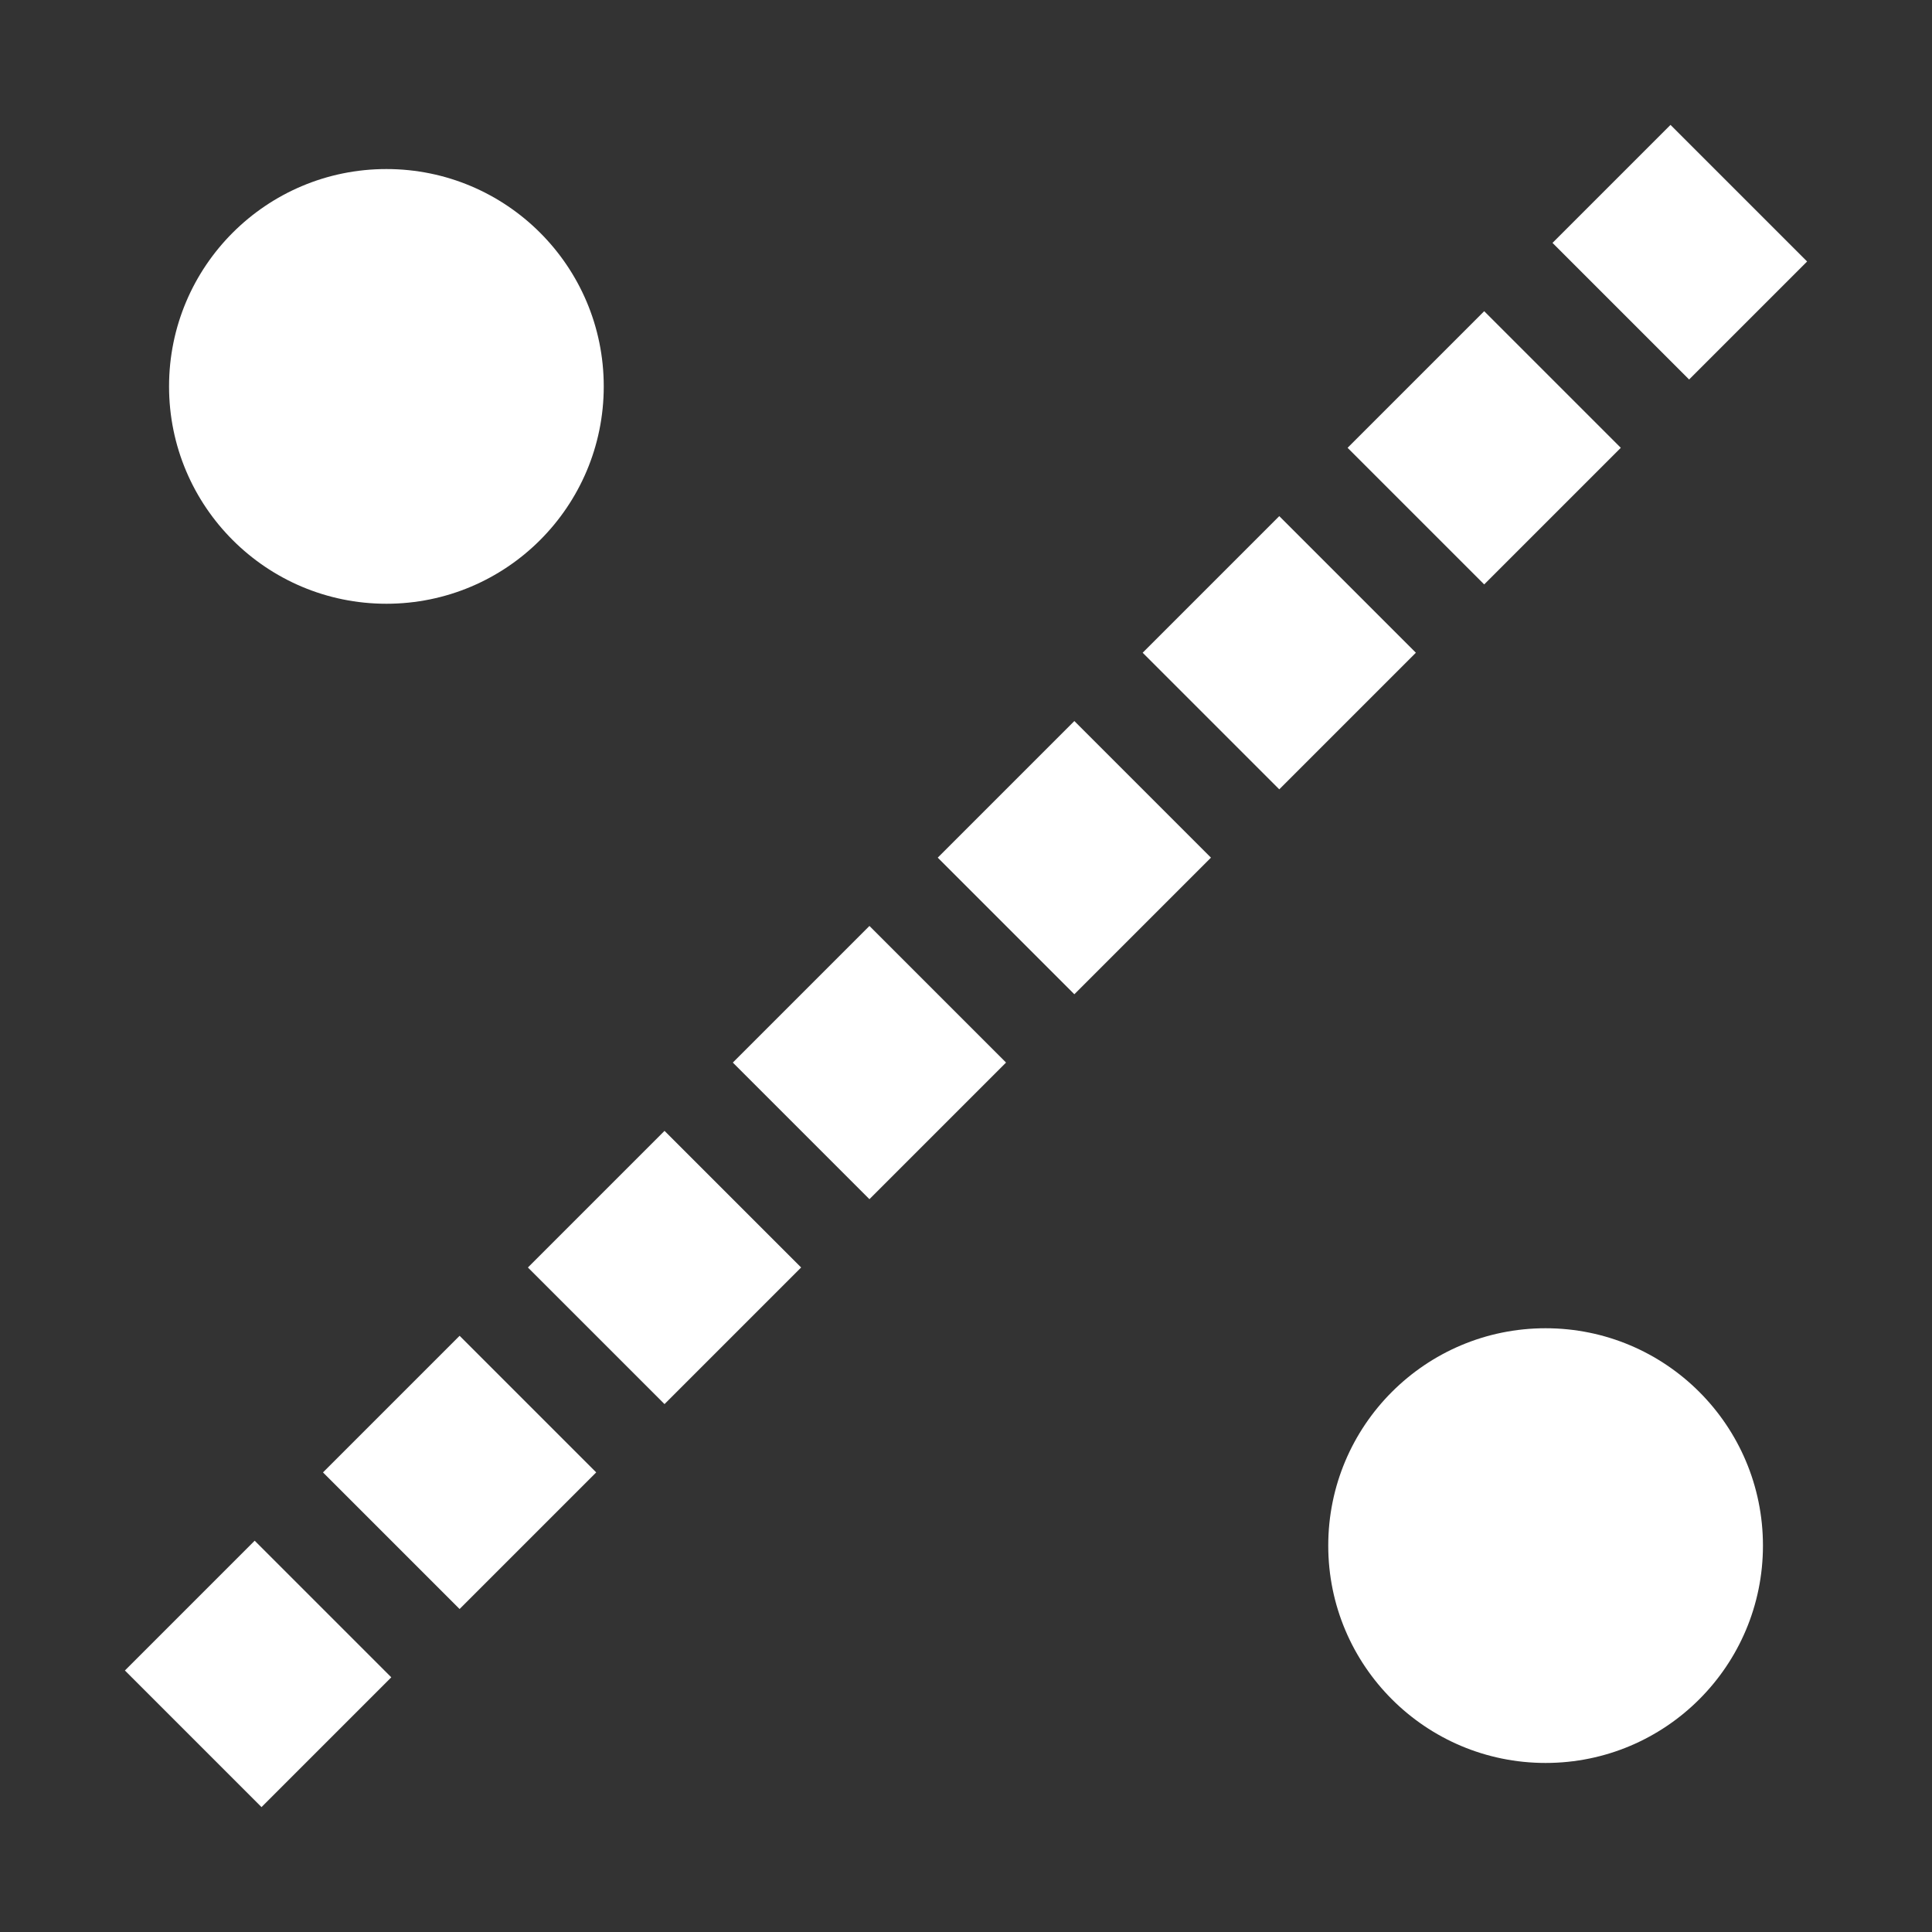 <svg version="1.1" xmlns="http://www.w3.org/2000/svg" viewBox="0 0 20 20">
	<rect x="0" y="0" width="20" height="20" fill="#333333" stroke="none"/>
	<defs>
		<code>
			<![CDATA[
// var svg = ear.svg();
svg.size(20, 20);

const color = "white";

svg.circle(4, 4, 2.25).fill(color);
svg.circle(16, 16, 2.25).fill(color);

svg.line(2, 18, 18, 2)
  .stroke(color)
  .fill(color)
  .strokeDasharray("2 1")
  .strokeDashoffset(0.1)
  .strokeWidth(2);

]]>
		</code>
	</defs>
	<circle cx="4" cy="4" r="2.25" fill="white"/>
	<circle cx="16" cy="16" r="2.25" fill="white"/>
	<line x1="2" y1="18" x2="18" y2="2" stroke="white" fill="white" stroke-dasharray="2 1" stroke-dashoffset="0.1" stroke-width="2"/>
</svg>